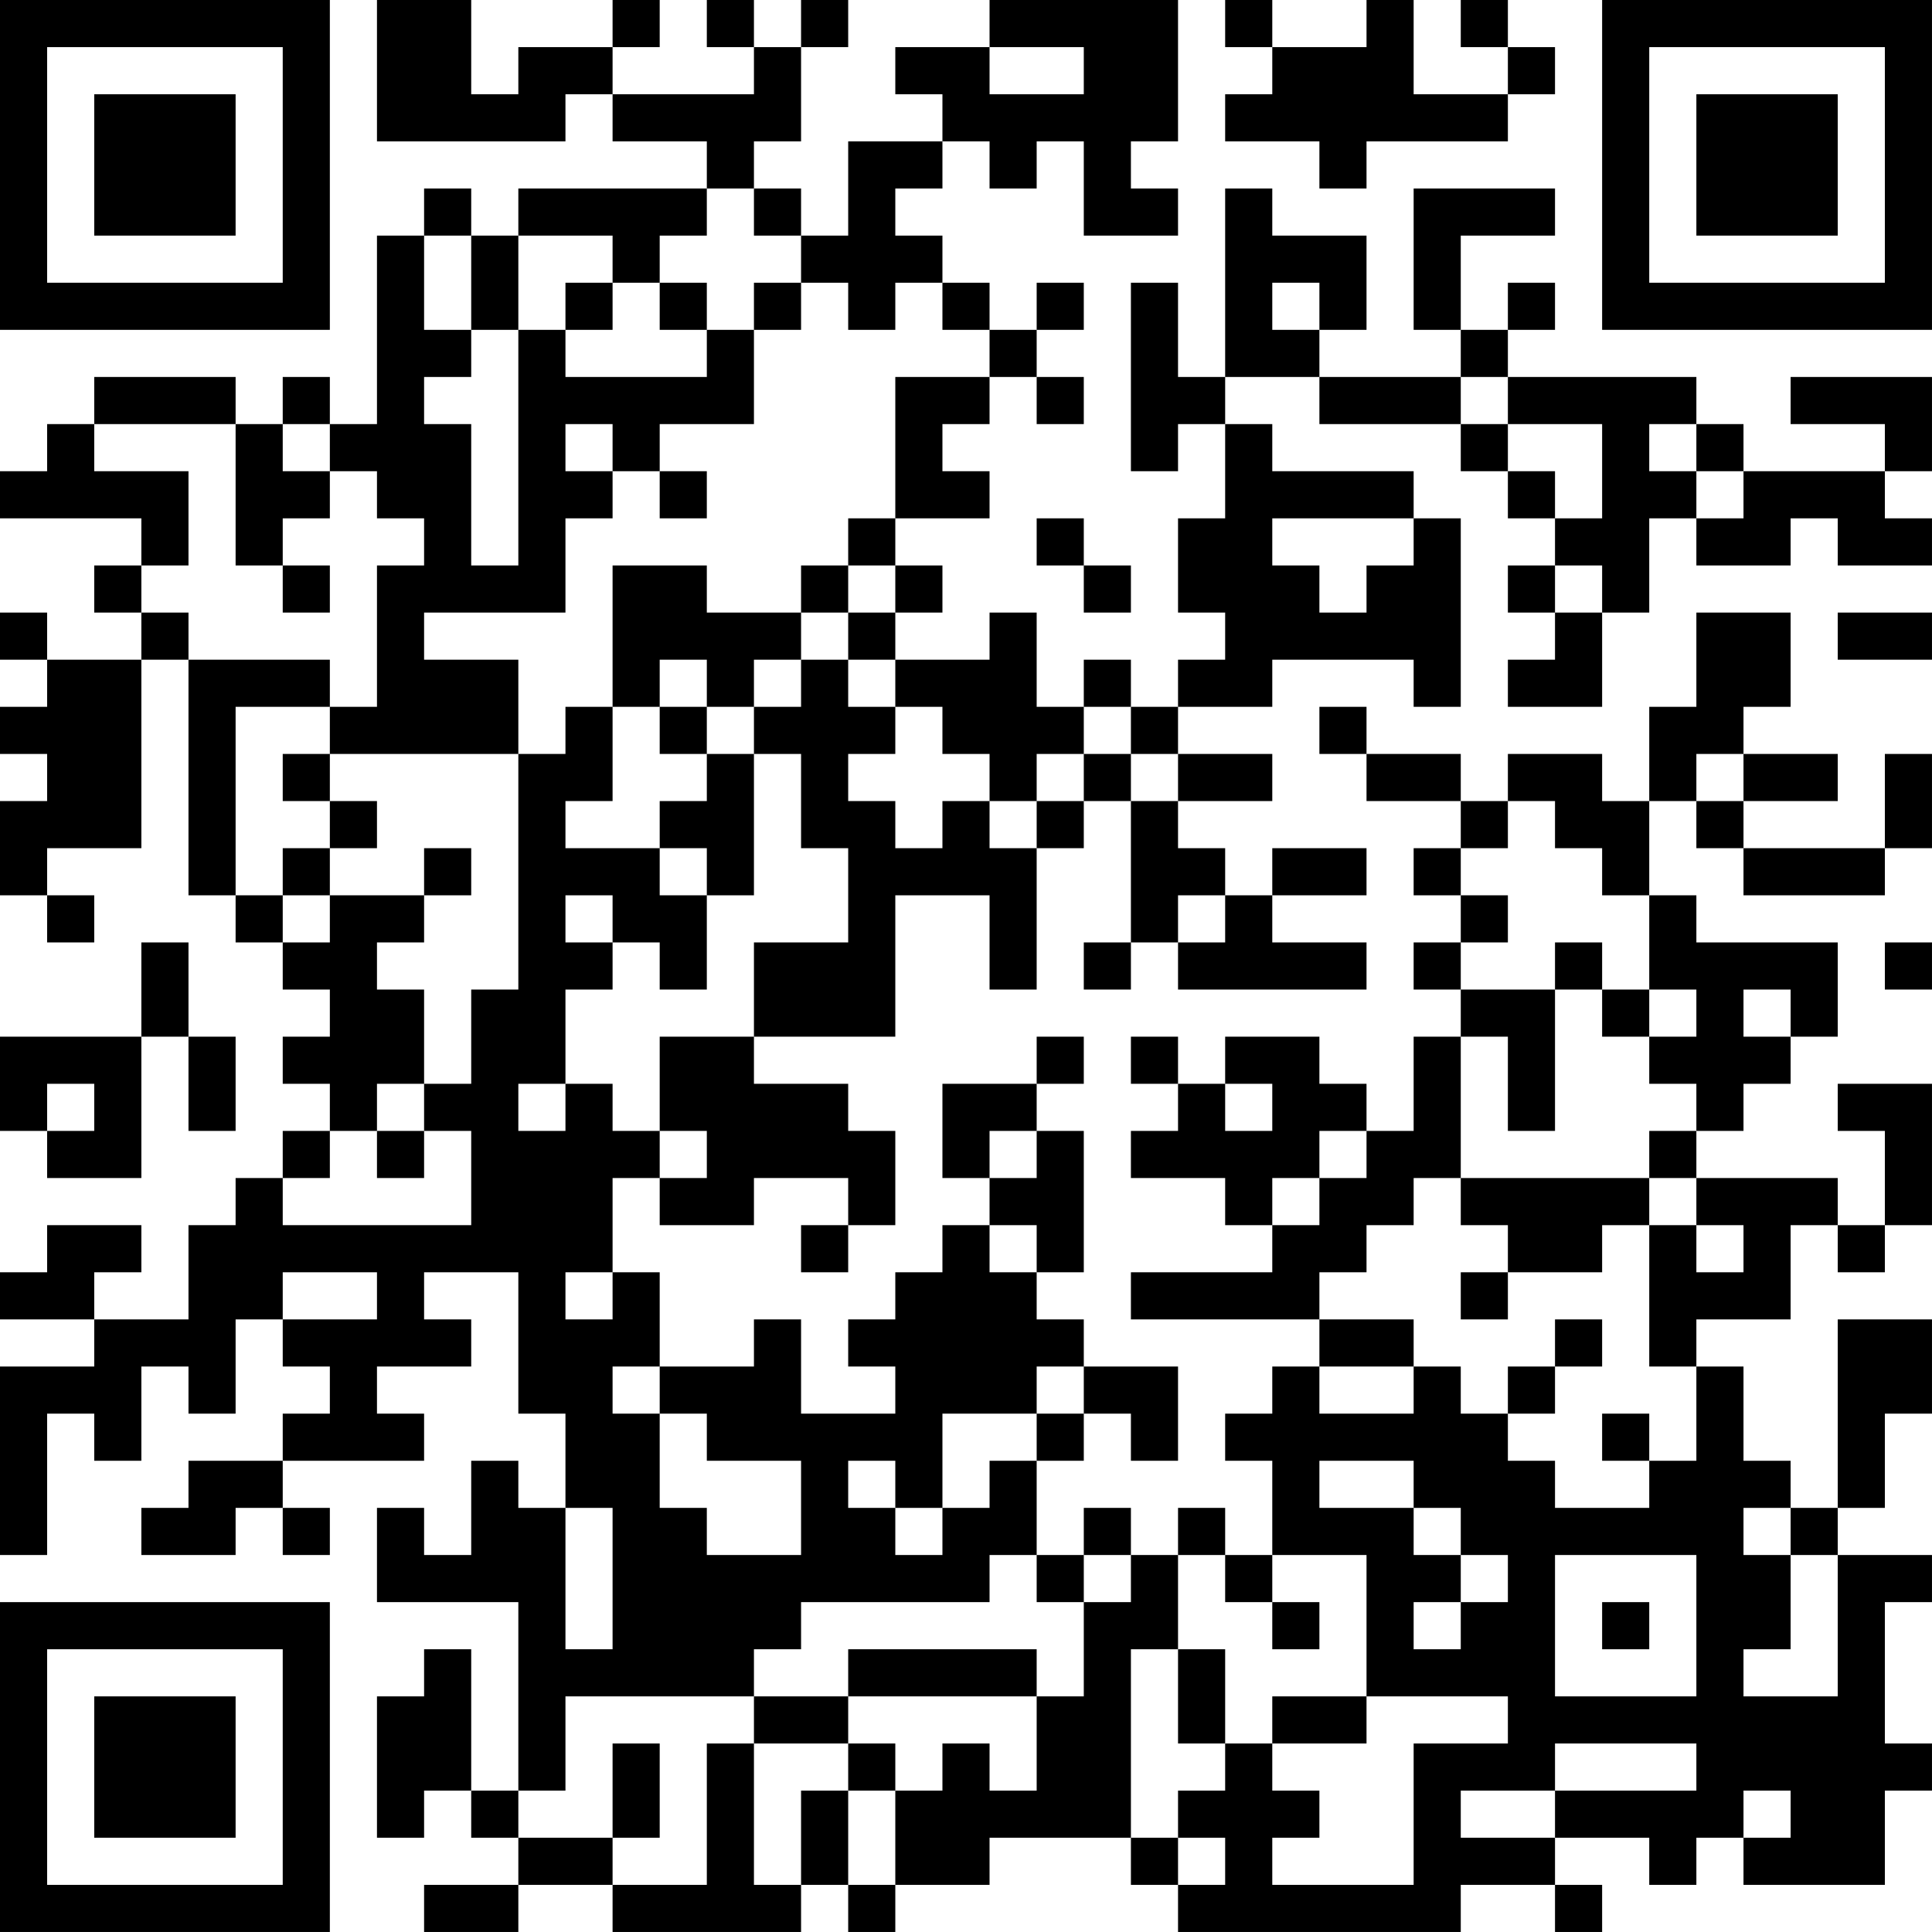 <?xml version="1.0" encoding="UTF-8"?>
<svg xmlns="http://www.w3.org/2000/svg" version="1.1" width="200" height="200" viewBox="0 0 200 200"><rect x="0" y="0" width="200" height="200" fill="#ffffff"/><g transform="scale(4.878)"><g transform="translate(0,0)"><path fill-rule="evenodd" d="M8 0L8 3L12 3L12 2L13 2L13 3L15 3L15 4L11 4L11 5L10 5L10 4L9 4L9 5L8 5L8 9L7 9L7 8L6 8L6 9L5 9L5 8L2 8L2 9L1 9L1 10L0 10L0 11L3 11L3 12L2 12L2 13L3 13L3 14L1 14L1 13L0 13L0 14L1 14L1 15L0 15L0 16L1 16L1 17L0 17L0 19L1 19L1 20L2 20L2 19L1 19L1 18L3 18L3 14L4 14L4 19L5 19L5 20L6 20L6 21L7 21L7 22L6 22L6 23L7 23L7 24L6 24L6 25L5 25L5 26L4 26L4 28L2 28L2 27L3 27L3 26L1 26L1 27L0 27L0 28L2 28L2 29L0 29L0 33L1 33L1 30L2 30L2 31L3 31L3 29L4 29L4 30L5 30L5 28L6 28L6 29L7 29L7 30L6 30L6 31L4 31L4 32L3 32L3 33L5 33L5 32L6 32L6 33L7 33L7 32L6 32L6 31L9 31L9 30L8 30L8 29L10 29L10 28L9 28L9 27L11 27L11 30L12 30L12 32L11 32L11 31L10 31L10 33L9 33L9 32L8 32L8 34L11 34L11 38L10 38L10 35L9 35L9 36L8 36L8 39L9 39L9 38L10 38L10 39L11 39L11 40L9 40L9 41L11 41L11 40L13 40L13 41L17 41L17 40L18 40L18 41L19 41L19 40L21 40L21 39L24 39L24 40L25 40L25 41L31 41L31 40L33 40L33 41L34 41L34 40L33 40L33 39L35 39L35 40L36 40L36 39L37 39L37 40L40 40L40 38L41 38L41 37L40 37L40 34L41 34L41 33L39 33L39 32L40 32L40 30L41 30L41 28L39 28L39 32L38 32L38 31L37 31L37 29L36 29L36 28L38 28L38 26L39 26L39 27L40 27L40 26L41 26L41 23L39 23L39 24L40 24L40 26L39 26L39 25L36 25L36 24L37 24L37 23L38 23L38 22L39 22L39 20L36 20L36 19L35 19L35 17L36 17L36 18L37 18L37 19L40 19L40 18L41 18L41 16L40 16L40 18L37 18L37 17L39 17L39 16L37 16L37 15L38 15L38 13L36 13L36 15L35 15L35 17L34 17L34 16L32 16L32 17L31 17L31 16L29 16L29 15L28 15L28 16L29 16L29 17L31 17L31 18L30 18L30 19L31 19L31 20L30 20L30 21L31 21L31 22L30 22L30 24L29 24L29 23L28 23L28 22L26 22L26 23L25 23L25 22L24 22L24 23L25 23L25 24L24 24L24 25L26 25L26 26L27 26L27 27L24 27L24 28L28 28L28 29L27 29L27 30L26 30L26 31L27 31L27 33L26 33L26 32L25 32L25 33L24 33L24 32L23 32L23 33L22 33L22 31L23 31L23 30L24 30L24 31L25 31L25 29L23 29L23 28L22 28L22 27L23 27L23 24L22 24L22 23L23 23L23 22L22 22L22 23L20 23L20 25L21 25L21 26L20 26L20 27L19 27L19 28L18 28L18 29L19 29L19 30L17 30L17 28L16 28L16 29L14 29L14 27L13 27L13 25L14 25L14 26L16 26L16 25L18 25L18 26L17 26L17 27L18 27L18 26L19 26L19 24L18 24L18 23L16 23L16 22L19 22L19 19L21 19L21 21L22 21L22 18L23 18L23 17L24 17L24 20L23 20L23 21L24 21L24 20L25 20L25 21L29 21L29 20L27 20L27 19L29 19L29 18L27 18L27 19L26 19L26 18L25 18L25 17L27 17L27 16L25 16L25 15L27 15L27 14L30 14L30 15L31 15L31 11L30 11L30 10L27 10L27 9L26 9L26 8L28 8L28 9L31 9L31 10L32 10L32 11L33 11L33 12L32 12L32 13L33 13L33 14L32 14L32 15L34 15L34 13L35 13L35 11L36 11L36 12L38 12L38 11L39 11L39 12L41 12L41 11L40 11L40 10L41 10L41 8L38 8L38 9L40 9L40 10L37 10L37 9L36 9L36 8L32 8L32 7L33 7L33 6L32 6L32 7L31 7L31 5L33 5L33 4L30 4L30 7L31 7L31 8L28 8L28 7L29 7L29 5L27 5L27 4L26 4L26 8L25 8L25 6L24 6L24 10L25 10L25 9L26 9L26 11L25 11L25 13L26 13L26 14L25 14L25 15L24 15L24 14L23 14L23 15L22 15L22 13L21 13L21 14L19 14L19 13L20 13L20 12L19 12L19 11L21 11L21 10L20 10L20 9L21 9L21 8L22 8L22 9L23 9L23 8L22 8L22 7L23 7L23 6L22 6L22 7L21 7L21 6L20 6L20 5L19 5L19 4L20 4L20 3L21 3L21 4L22 4L22 3L23 3L23 5L25 5L25 4L24 4L24 3L25 3L25 0L21 0L21 1L19 1L19 2L20 2L20 3L18 3L18 5L17 5L17 4L16 4L16 3L17 3L17 1L18 1L18 0L17 0L17 1L16 1L16 0L15 0L15 1L16 1L16 2L13 2L13 1L14 1L14 0L13 0L13 1L11 1L11 2L10 2L10 0ZM26 0L26 1L27 1L27 2L26 2L26 3L28 3L28 4L29 4L29 3L32 3L32 2L33 2L33 1L32 1L32 0L31 0L31 1L32 1L32 2L30 2L30 0L29 0L29 1L27 1L27 0ZM21 1L21 2L23 2L23 1ZM15 4L15 5L14 5L14 6L13 6L13 5L11 5L11 7L10 7L10 5L9 5L9 7L10 7L10 8L9 8L9 9L10 9L10 12L11 12L11 7L12 7L12 8L15 8L15 7L16 7L16 9L14 9L14 10L13 10L13 9L12 9L12 10L13 10L13 11L12 11L12 13L9 13L9 14L11 14L11 16L7 16L7 15L8 15L8 12L9 12L9 11L8 11L8 10L7 10L7 9L6 9L6 10L7 10L7 11L6 11L6 12L5 12L5 9L2 9L2 10L4 10L4 12L3 12L3 13L4 13L4 14L7 14L7 15L5 15L5 19L6 19L6 20L7 20L7 19L9 19L9 20L8 20L8 21L9 21L9 23L8 23L8 24L7 24L7 25L6 25L6 26L10 26L10 24L9 24L9 23L10 23L10 21L11 21L11 16L12 16L12 15L13 15L13 17L12 17L12 18L14 18L14 19L15 19L15 21L14 21L14 20L13 20L13 19L12 19L12 20L13 20L13 21L12 21L12 23L11 23L11 24L12 24L12 23L13 23L13 24L14 24L14 25L15 25L15 24L14 24L14 22L16 22L16 20L18 20L18 18L17 18L17 16L16 16L16 15L17 15L17 14L18 14L18 15L19 15L19 16L18 16L18 17L19 17L19 18L20 18L20 17L21 17L21 18L22 18L22 17L23 17L23 16L24 16L24 17L25 17L25 16L24 16L24 15L23 15L23 16L22 16L22 17L21 17L21 16L20 16L20 15L19 15L19 14L18 14L18 13L19 13L19 12L18 12L18 11L19 11L19 8L21 8L21 7L20 7L20 6L19 6L19 7L18 7L18 6L17 6L17 5L16 5L16 4ZM12 6L12 7L13 7L13 6ZM14 6L14 7L15 7L15 6ZM16 6L16 7L17 7L17 6ZM27 6L27 7L28 7L28 6ZM31 8L31 9L32 9L32 10L33 10L33 11L34 11L34 9L32 9L32 8ZM35 9L35 10L36 10L36 11L37 11L37 10L36 10L36 9ZM14 10L14 11L15 11L15 10ZM22 11L22 12L23 12L23 13L24 13L24 12L23 12L23 11ZM27 11L27 12L28 12L28 13L29 13L29 12L30 12L30 11ZM6 12L6 13L7 13L7 12ZM13 12L13 15L14 15L14 16L15 16L15 17L14 17L14 18L15 18L15 19L16 19L16 16L15 16L15 15L16 15L16 14L17 14L17 13L18 13L18 12L17 12L17 13L15 13L15 12ZM33 12L33 13L34 13L34 12ZM39 13L39 14L41 14L41 13ZM14 14L14 15L15 15L15 14ZM6 16L6 17L7 17L7 18L6 18L6 19L7 19L7 18L8 18L8 17L7 17L7 16ZM36 16L36 17L37 17L37 16ZM32 17L32 18L31 18L31 19L32 19L32 20L31 20L31 21L33 21L33 24L32 24L32 22L31 22L31 25L30 25L30 26L29 26L29 27L28 27L28 28L30 28L30 29L28 29L28 30L30 30L30 29L31 29L31 30L32 30L32 31L33 31L33 32L35 32L35 31L36 31L36 29L35 29L35 26L36 26L36 27L37 27L37 26L36 26L36 25L35 25L35 24L36 24L36 23L35 23L35 22L36 22L36 21L35 21L35 19L34 19L34 18L33 18L33 17ZM9 18L9 19L10 19L10 18ZM25 19L25 20L26 20L26 19ZM3 20L3 22L0 22L0 24L1 24L1 25L3 25L3 22L4 22L4 24L5 24L5 22L4 22L4 20ZM33 20L33 21L34 21L34 22L35 22L35 21L34 21L34 20ZM40 20L40 21L41 21L41 20ZM37 21L37 22L38 22L38 21ZM1 23L1 24L2 24L2 23ZM26 23L26 24L27 24L27 23ZM8 24L8 25L9 25L9 24ZM21 24L21 25L22 25L22 24ZM28 24L28 25L27 25L27 26L28 26L28 25L29 25L29 24ZM31 25L31 26L32 26L32 27L31 27L31 28L32 28L32 27L34 27L34 26L35 26L35 25ZM21 26L21 27L22 27L22 26ZM6 27L6 28L8 28L8 27ZM12 27L12 28L13 28L13 27ZM33 28L33 29L32 29L32 30L33 30L33 29L34 29L34 28ZM13 29L13 30L14 30L14 32L15 32L15 33L17 33L17 31L15 31L15 30L14 30L14 29ZM22 29L22 30L20 30L20 32L19 32L19 31L18 31L18 32L19 32L19 33L20 33L20 32L21 32L21 31L22 31L22 30L23 30L23 29ZM34 30L34 31L35 31L35 30ZM28 31L28 32L30 32L30 33L31 33L31 34L30 34L30 35L31 35L31 34L32 34L32 33L31 33L31 32L30 32L30 31ZM12 32L12 35L13 35L13 32ZM37 32L37 33L38 33L38 35L37 35L37 36L39 36L39 33L38 33L38 32ZM21 33L21 34L17 34L17 35L16 35L16 36L12 36L12 38L11 38L11 39L13 39L13 40L15 40L15 37L16 37L16 40L17 40L17 38L18 38L18 40L19 40L19 38L20 38L20 37L21 37L21 38L22 38L22 36L23 36L23 34L24 34L24 33L23 33L23 34L22 34L22 33ZM25 33L25 35L24 35L24 39L25 39L25 40L26 40L26 39L25 39L25 38L26 38L26 37L27 37L27 38L28 38L28 39L27 39L27 40L30 40L30 37L32 37L32 36L29 36L29 33L27 33L27 34L26 34L26 33ZM33 33L33 36L36 36L36 33ZM27 34L27 35L28 35L28 34ZM34 34L34 35L35 35L35 34ZM18 35L18 36L16 36L16 37L18 37L18 38L19 38L19 37L18 37L18 36L22 36L22 35ZM25 35L25 37L26 37L26 35ZM27 36L27 37L29 37L29 36ZM13 37L13 39L14 39L14 37ZM33 37L33 38L31 38L31 39L33 39L33 38L36 38L36 37ZM37 38L37 39L38 39L38 38ZM0 0L0 7L7 7L7 0ZM1 1L1 6L6 6L6 1ZM2 2L2 5L5 5L5 2ZM34 0L34 7L41 7L41 0ZM35 1L35 6L40 6L40 1ZM36 2L36 5L39 5L39 2ZM0 34L0 41L7 41L7 34ZM1 35L1 40L6 40L6 35ZM2 36L2 39L5 39L5 36Z" fill="#000000"/></g></g></svg>
